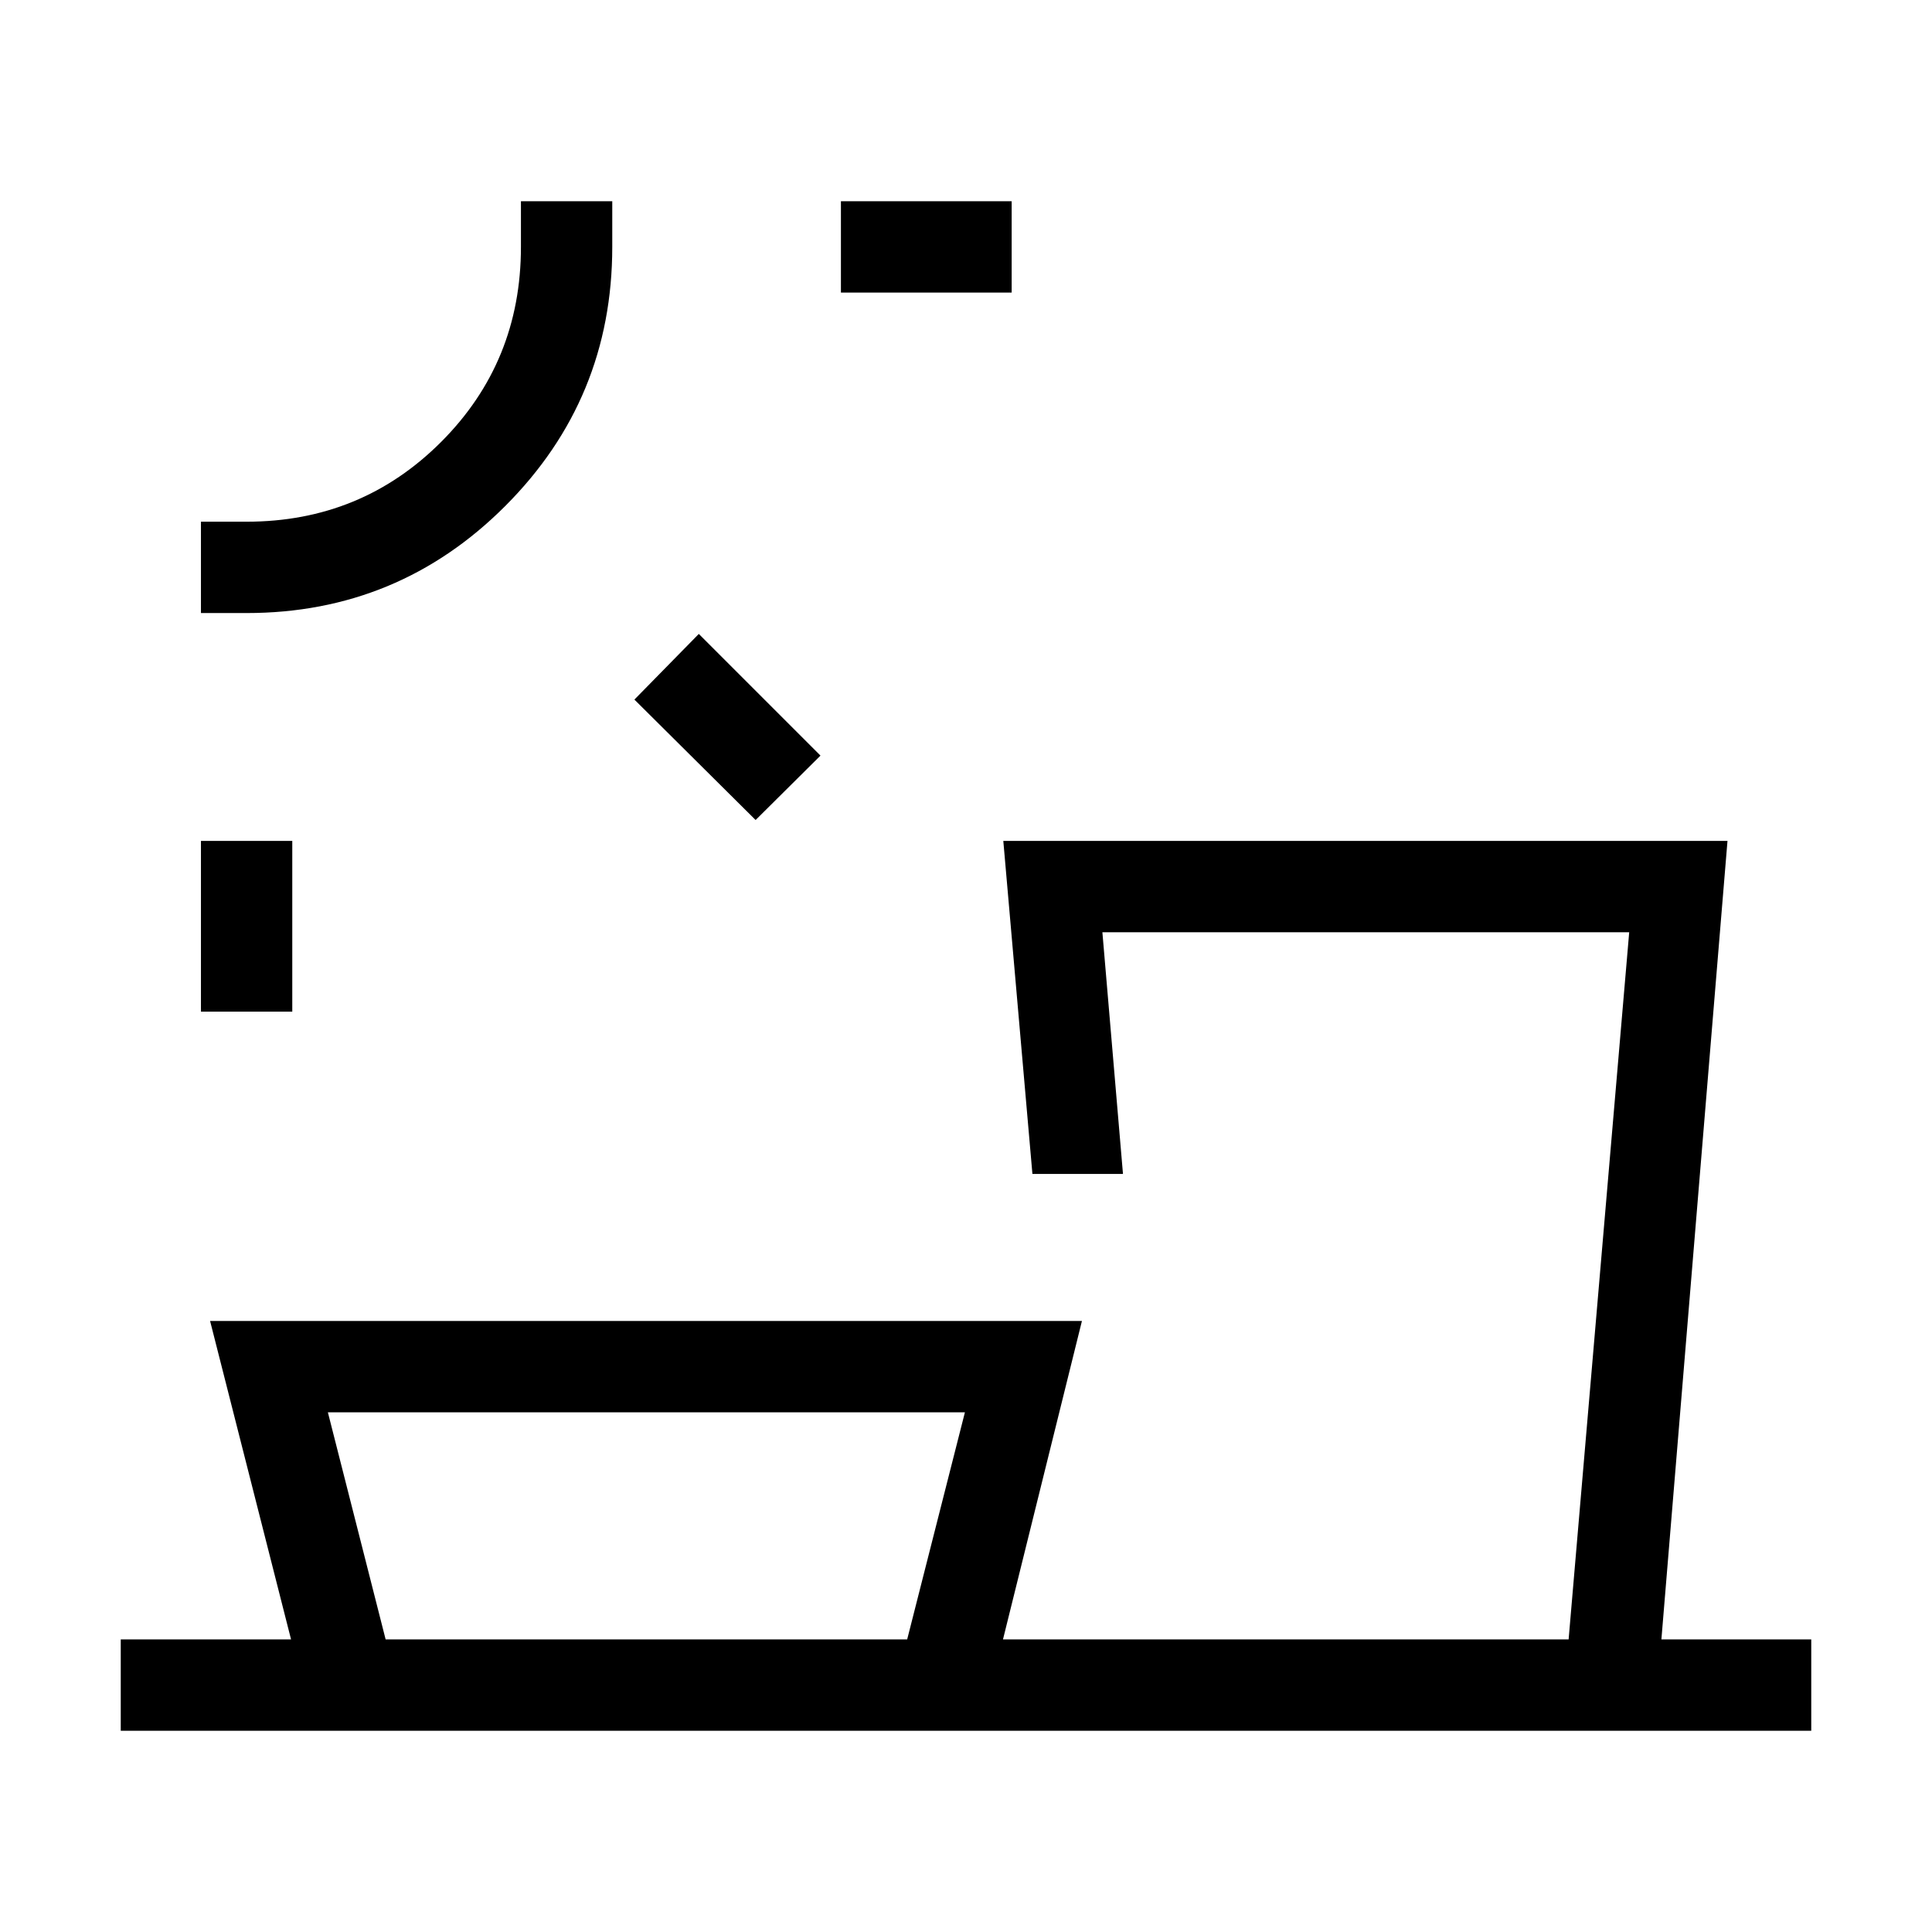 <svg xmlns="http://www.w3.org/2000/svg" width="48" height="48" viewBox="0 -960 960 960"><path d="M191.62-145.39h259.15l28.69-112.84H162.92l28.7 112.84Zm-46.39-311.92H99.85v-84.84h45.38v84.84Zm230.23-95.23-60.23-59.84 32-32.62 60.46 60.46-32.23 32ZM122.54-655.38H99.85v-45.39h22.69q57.08 0 96.69-39.68 39.62-39.68 39.62-96.86V-860h45.38v22.69q0 75.5-53.14 128.71-53.15 53.22-128.55 53.22Zm380.15-159.23h-84.84V-860h84.84v45.39ZM60-100v-45.39h84.62l-40.23-158.23h433.22l-39.23 158.23h281.06l30.1-351.38H547.77L558-376.69h-45l-14.46-165.46h359.84l-32.84 396.76H900V-100H60Zm39.85-760Zm579 714.61Zm-357.46 0Z"/></svg>